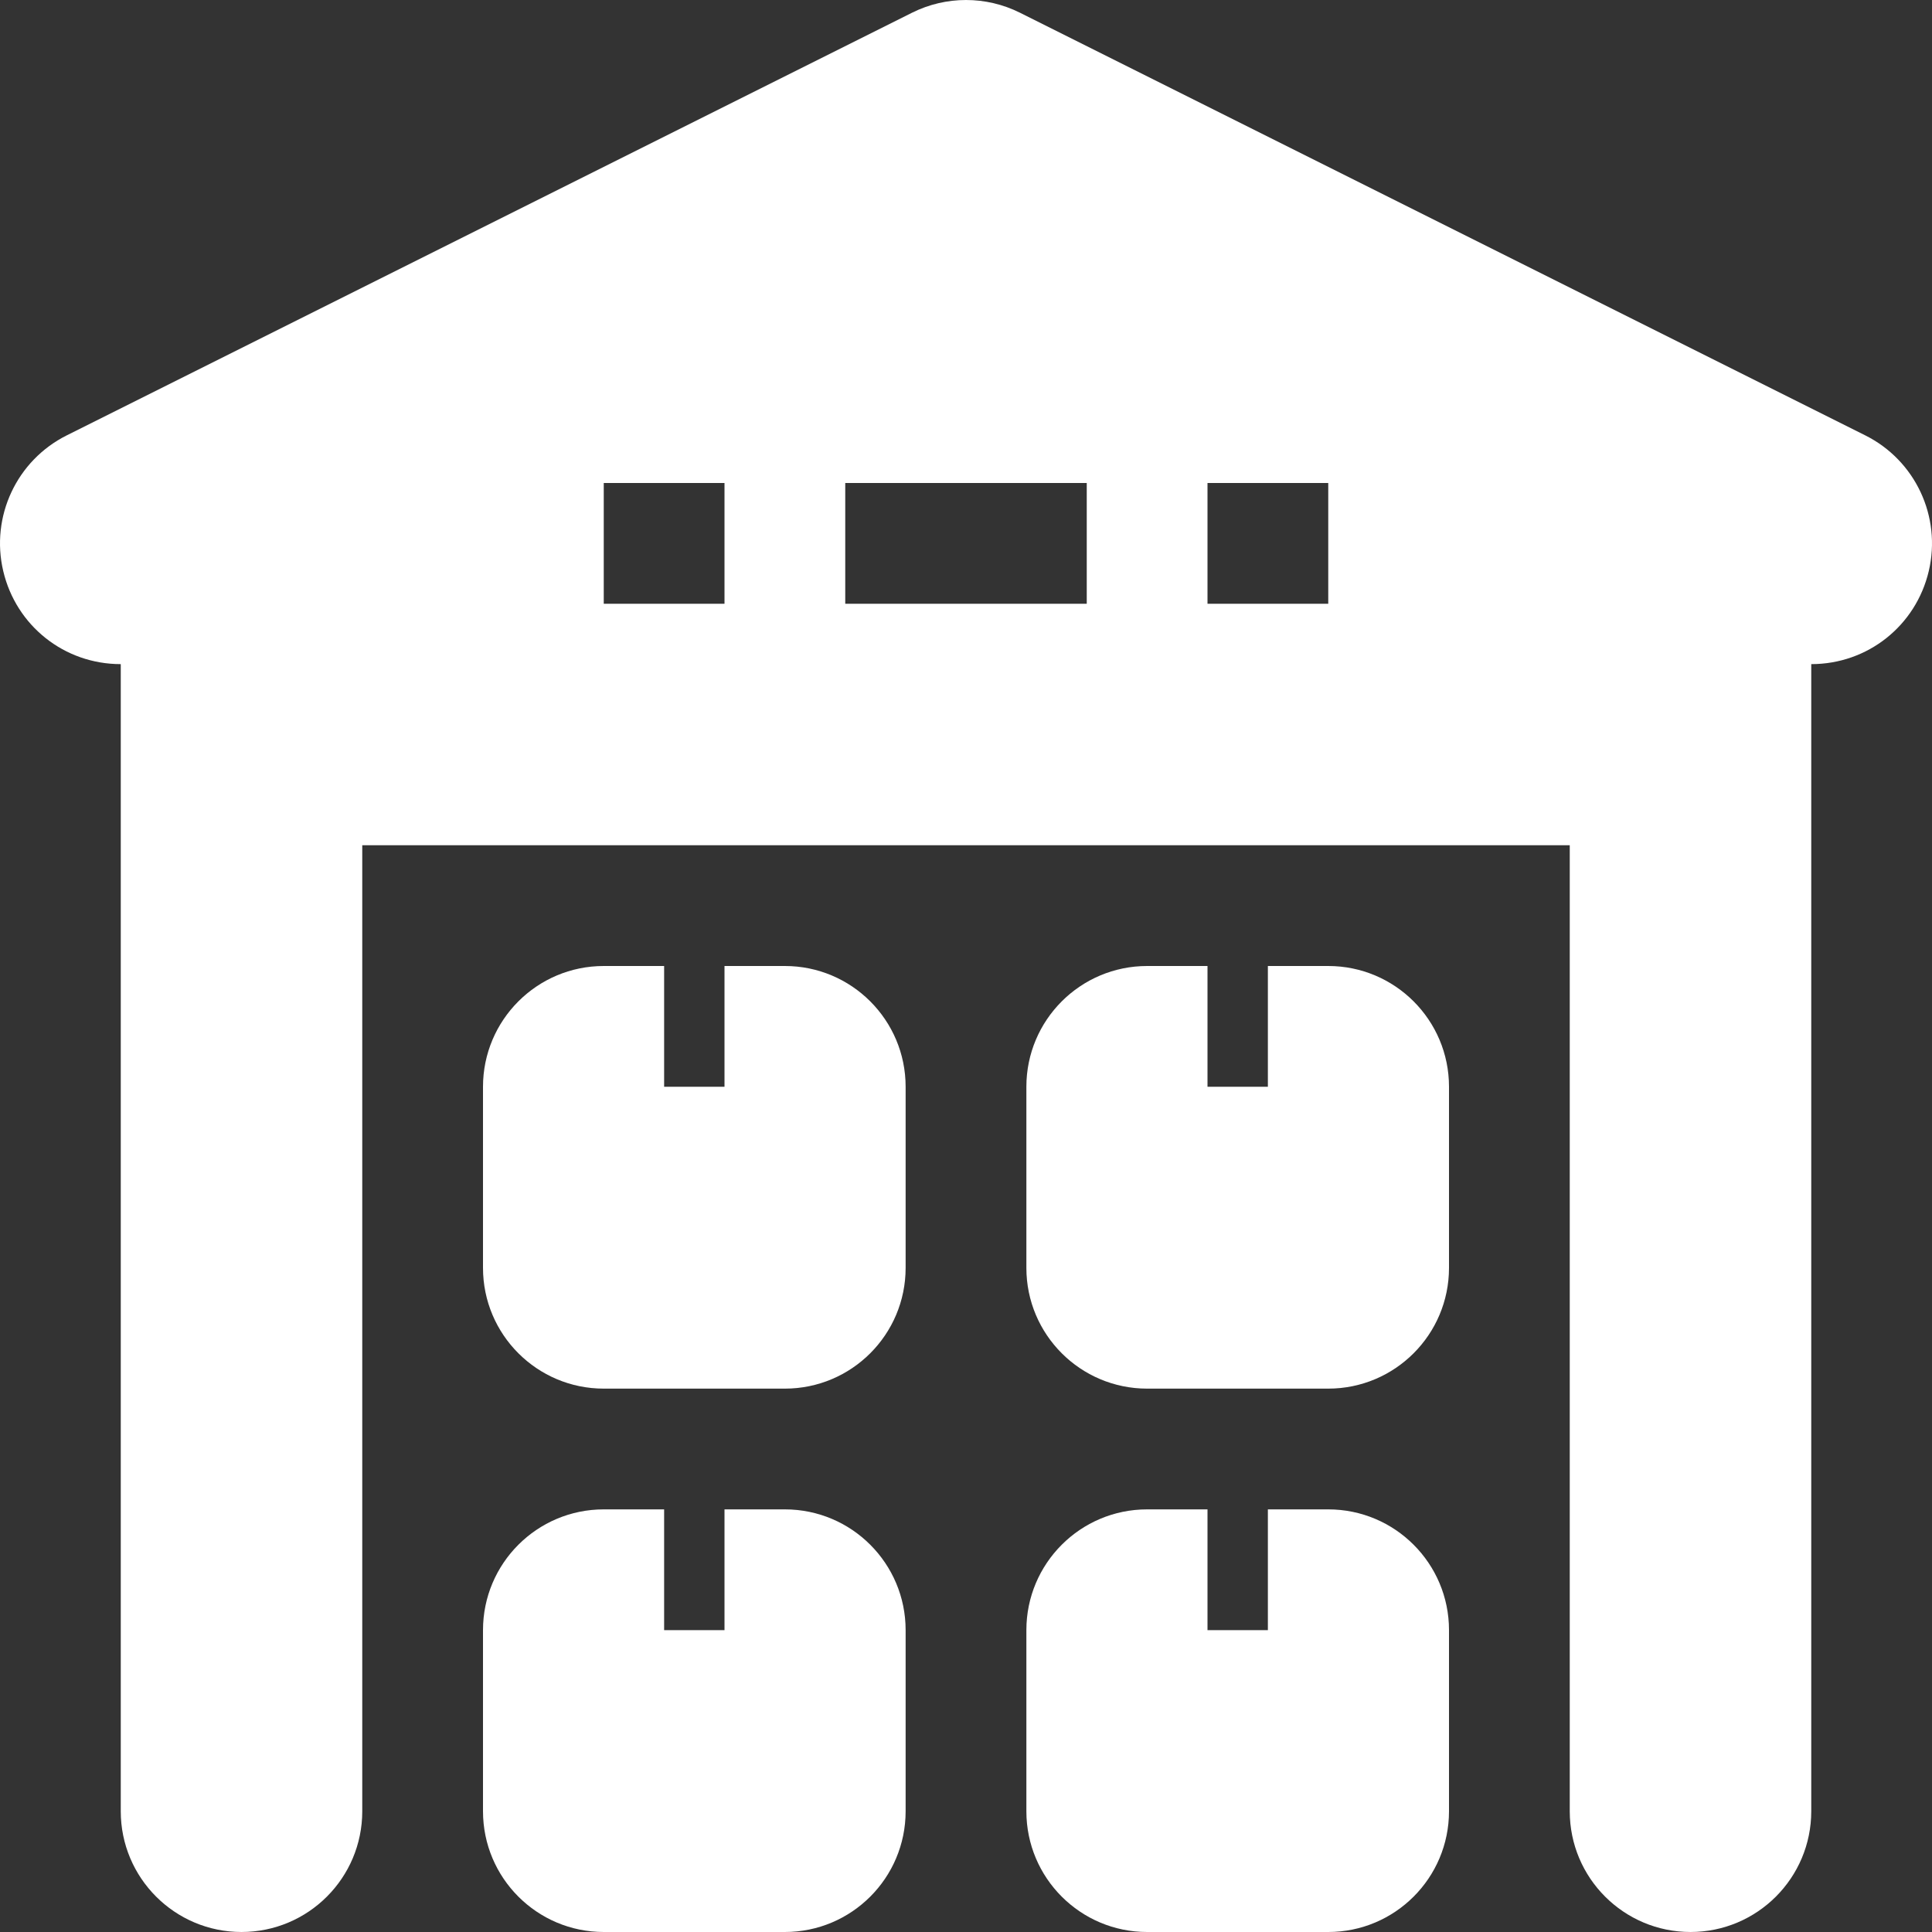 <?xml version='1.0' encoding='iso-8859-1'?>
<!DOCTYPE svg PUBLIC '-//W3C//DTD SVG 1.1//EN' 'http://www.w3.org/Graphics/SVG/1.1/DTD/svg11.dtd'>
<svg version="1.1" xmlns="http://www.w3.org/2000/svg" viewBox="0 0 512.003 512.003" xmlns:xlink="http://www.w3.org/1999/xlink" enable-background="new 0 0 512.003 512.003">
  <rect x="0" y="0" width="512.003" height="512.003" fill="#333333" stroke="none"/>
  <g>
    <path d="m208.002,256.002h-16v32h-16v-32h-16c-17.672,0-32,14.328-32,32v48c0,17.672 14.328,32 32,32h48c17.672,0 32-14.328 32-32v-48c0-17.672-14.328-32-32-32z" fill="white"/>
    <path d="m352.002,256.002h-16v32h-16v-32h-16c-17.672,0-32,14.328-32,32v48c0,17.672 14.328,32 32,32h48c17.672,0 32-14.328 32-32v-48c0-17.672-14.328-32-32-32z" fill="white"/>
    <path d="m208.002,400.002h-16v32h-16v-32h-16c-17.672,0-32,14.328-32,32v48c0,17.672 14.328,32 32,32h48c17.672,0 32-14.328 32-32v-48c0-17.672-14.328-32-32-32z" fill="white"/>
    <path d="m352.002,400.002h-16v32h-16v-32h-16c-17.672,0-32,14.328-32,32v48c0,17.672 14.328,32 32,32h48c17.672,0 32-14.328 32-32v-48c0-17.672-14.328-32-32-32z" fill="white"/>
    <path d="m494.314,115.377l-224-112c-9.016-4.5-19.609-4.5-28.625,0l-224,112c-13.273,6.641-20.242,21.531-16.828,35.977 3.406,14.445 16.141,24.648 31.141,24.648v304c0,17.672 14.328,32 32,32 17.672,0 32-14.328 32-32v-256h320v256c0,17.672 14.328,32 32,32s32-14.328 32-32v-304c15,0 27.734-10.203 31.141-24.648 3.413-14.446-3.555-29.337-16.829-35.977zm-302.312,44.625h-32v-32h32v32zm96,0h-64v-32h64v32zm64,0h-32v-32h32v32z" fill="white"/>
  </g>
</svg>
